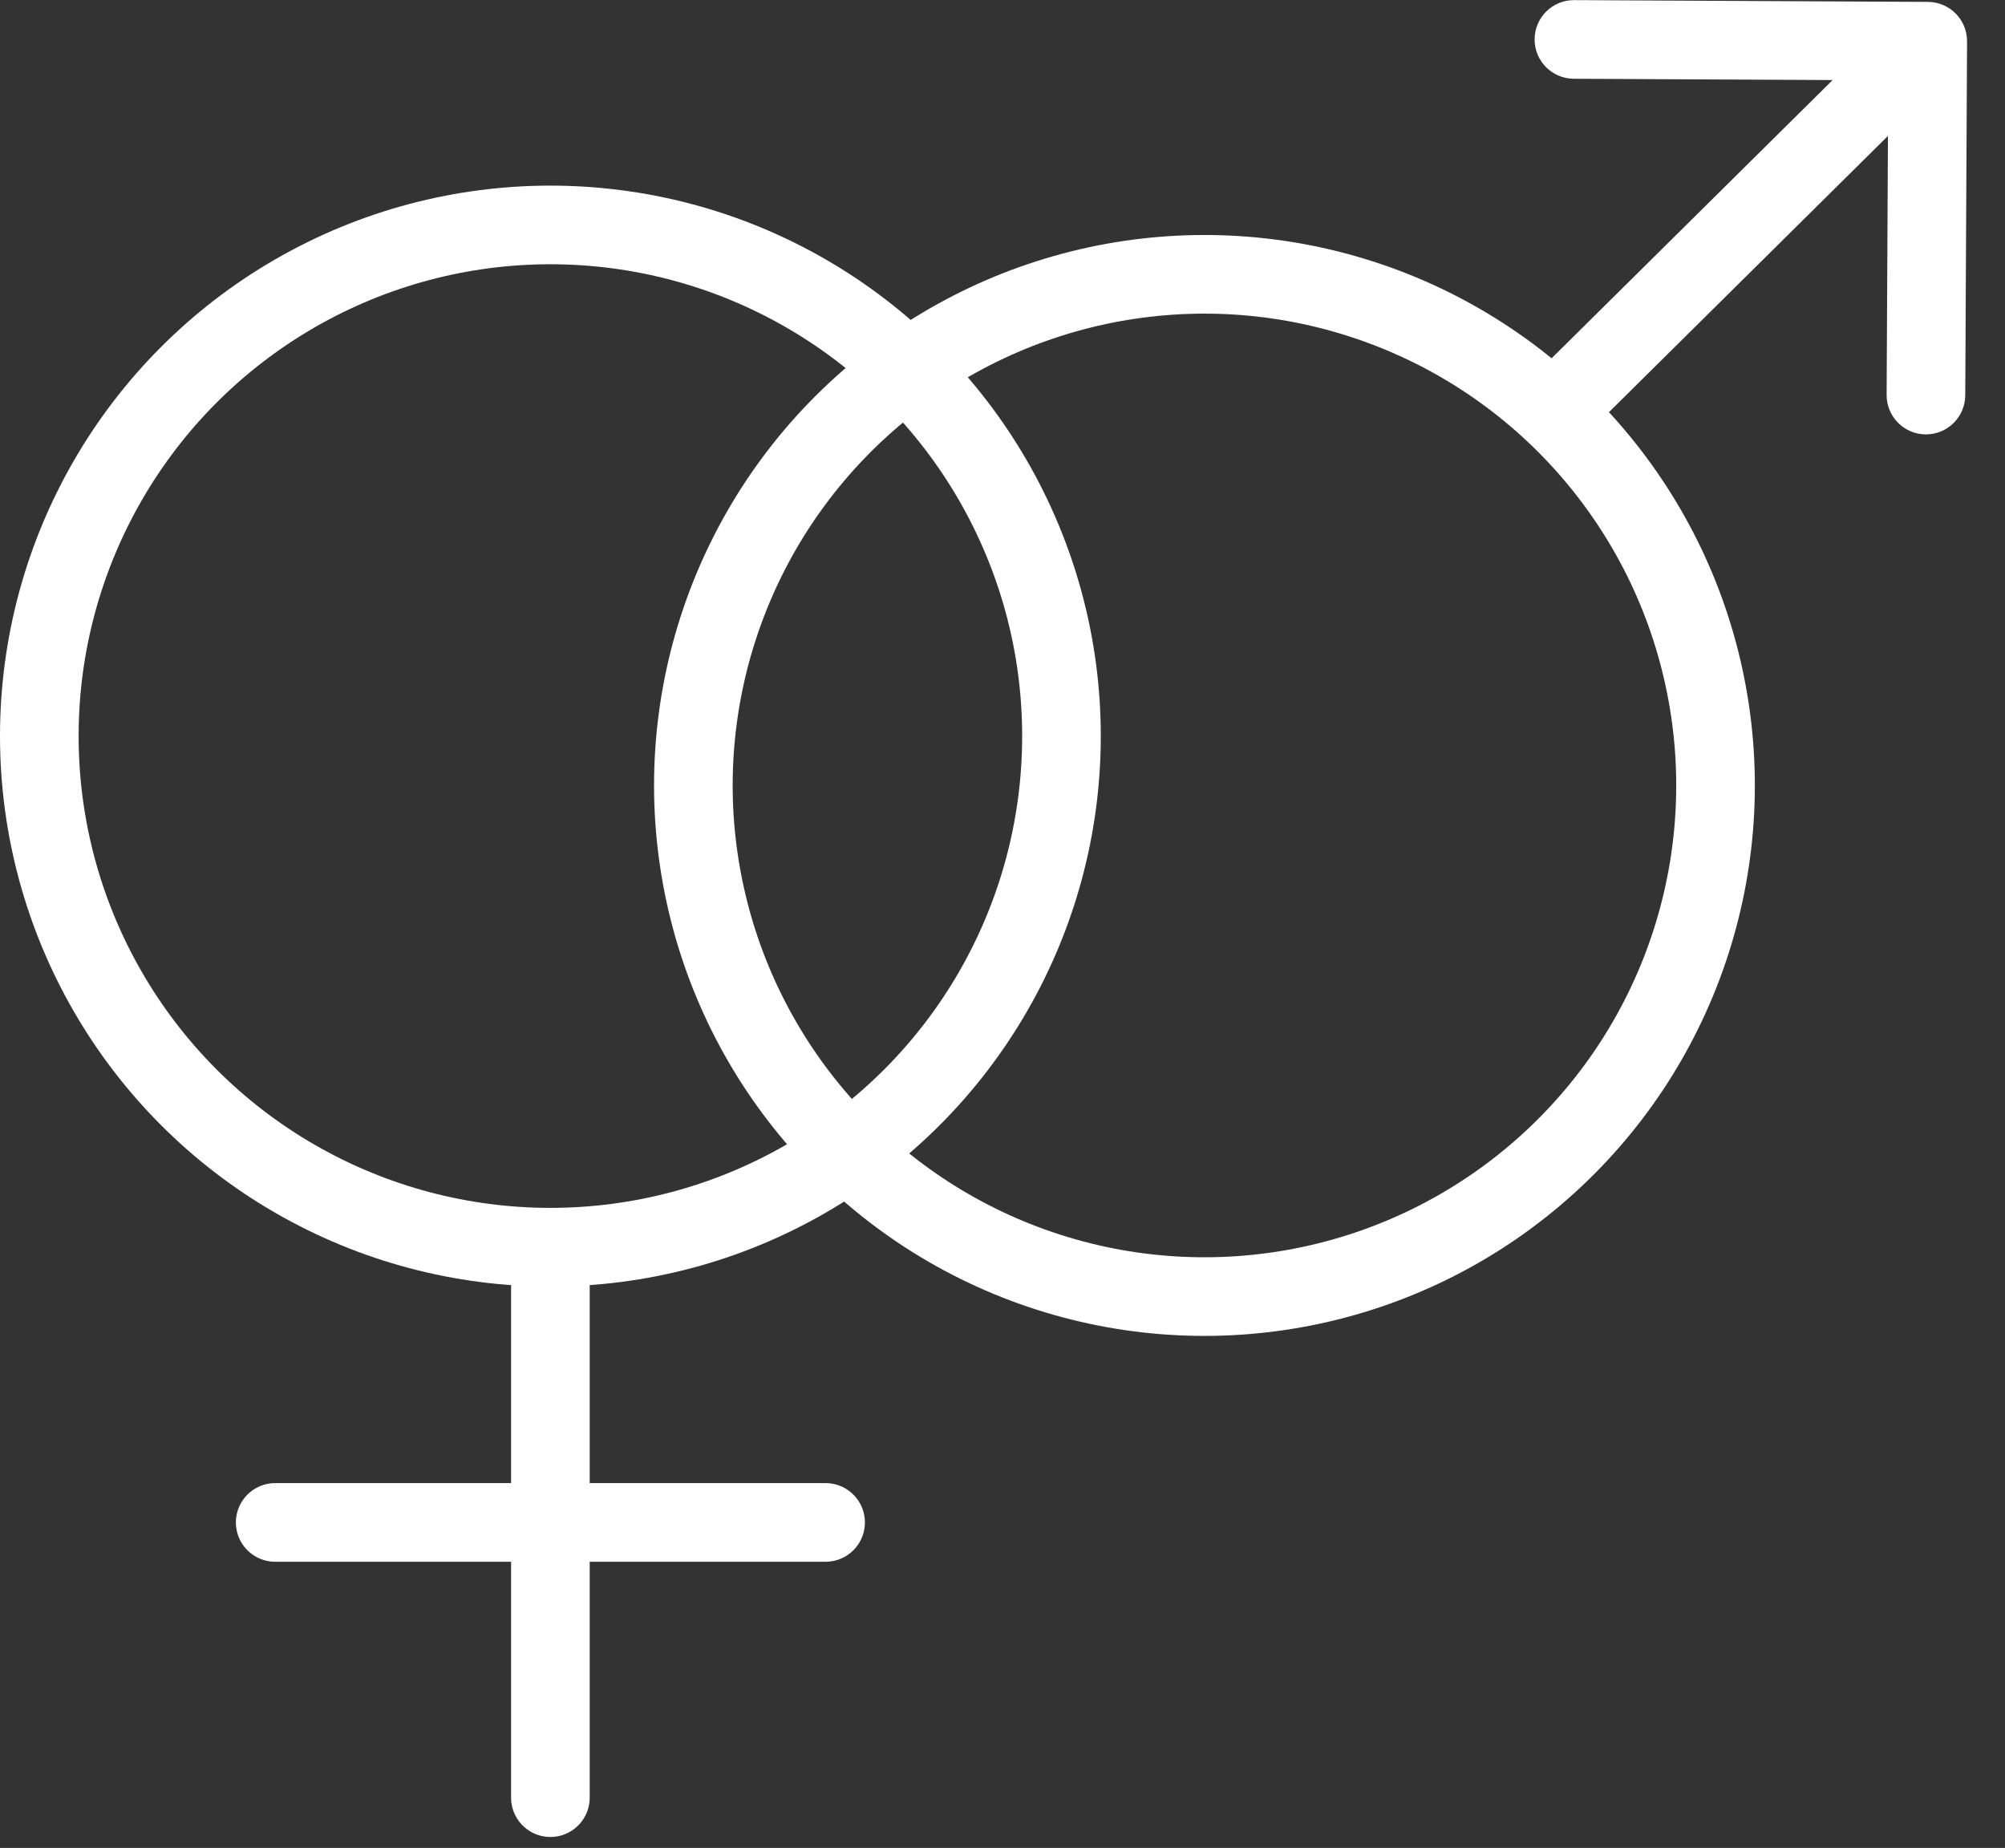 <svg width="51" height="47" viewBox="0 0 51 47" fill="none" xmlns="http://www.w3.org/2000/svg">
<rect x="0" y="0" width="51" height="47" fill="#333333" stroke="none"/>
<circle cx="30.637" cy="19.977" r="13" transform="rotate(-12.174 30.637 19.977)" stroke="white" stroke-width="2"/>
<path d="M50.035 1.053C50.038 0.501 49.592 0.051 49.04 0.048L40.04 0.003C39.488 5.00756e-06 39.038 0.445 39.035 0.998C39.032 1.55 39.477 2 40.03 2.003L48.03 2.043L47.989 10.043C47.986 10.595 48.432 11.046 48.984 11.048C49.536 11.051 49.986 10.606 49.989 10.053L50.035 1.053ZM48.331 0.338L38.732 9.84L40.139 11.262L49.738 1.759L48.331 0.338Z" fill="white"/>
<circle cx="14" cy="18.721" r="13" stroke="white" stroke-width="2"/>
<path d="M14 32.221L14 45.721" stroke="white" stroke-width="2" stroke-linecap="round"/>
<path d="M7 38.721H21" stroke="white" stroke-width="2" stroke-linecap="round"/>
</svg>
